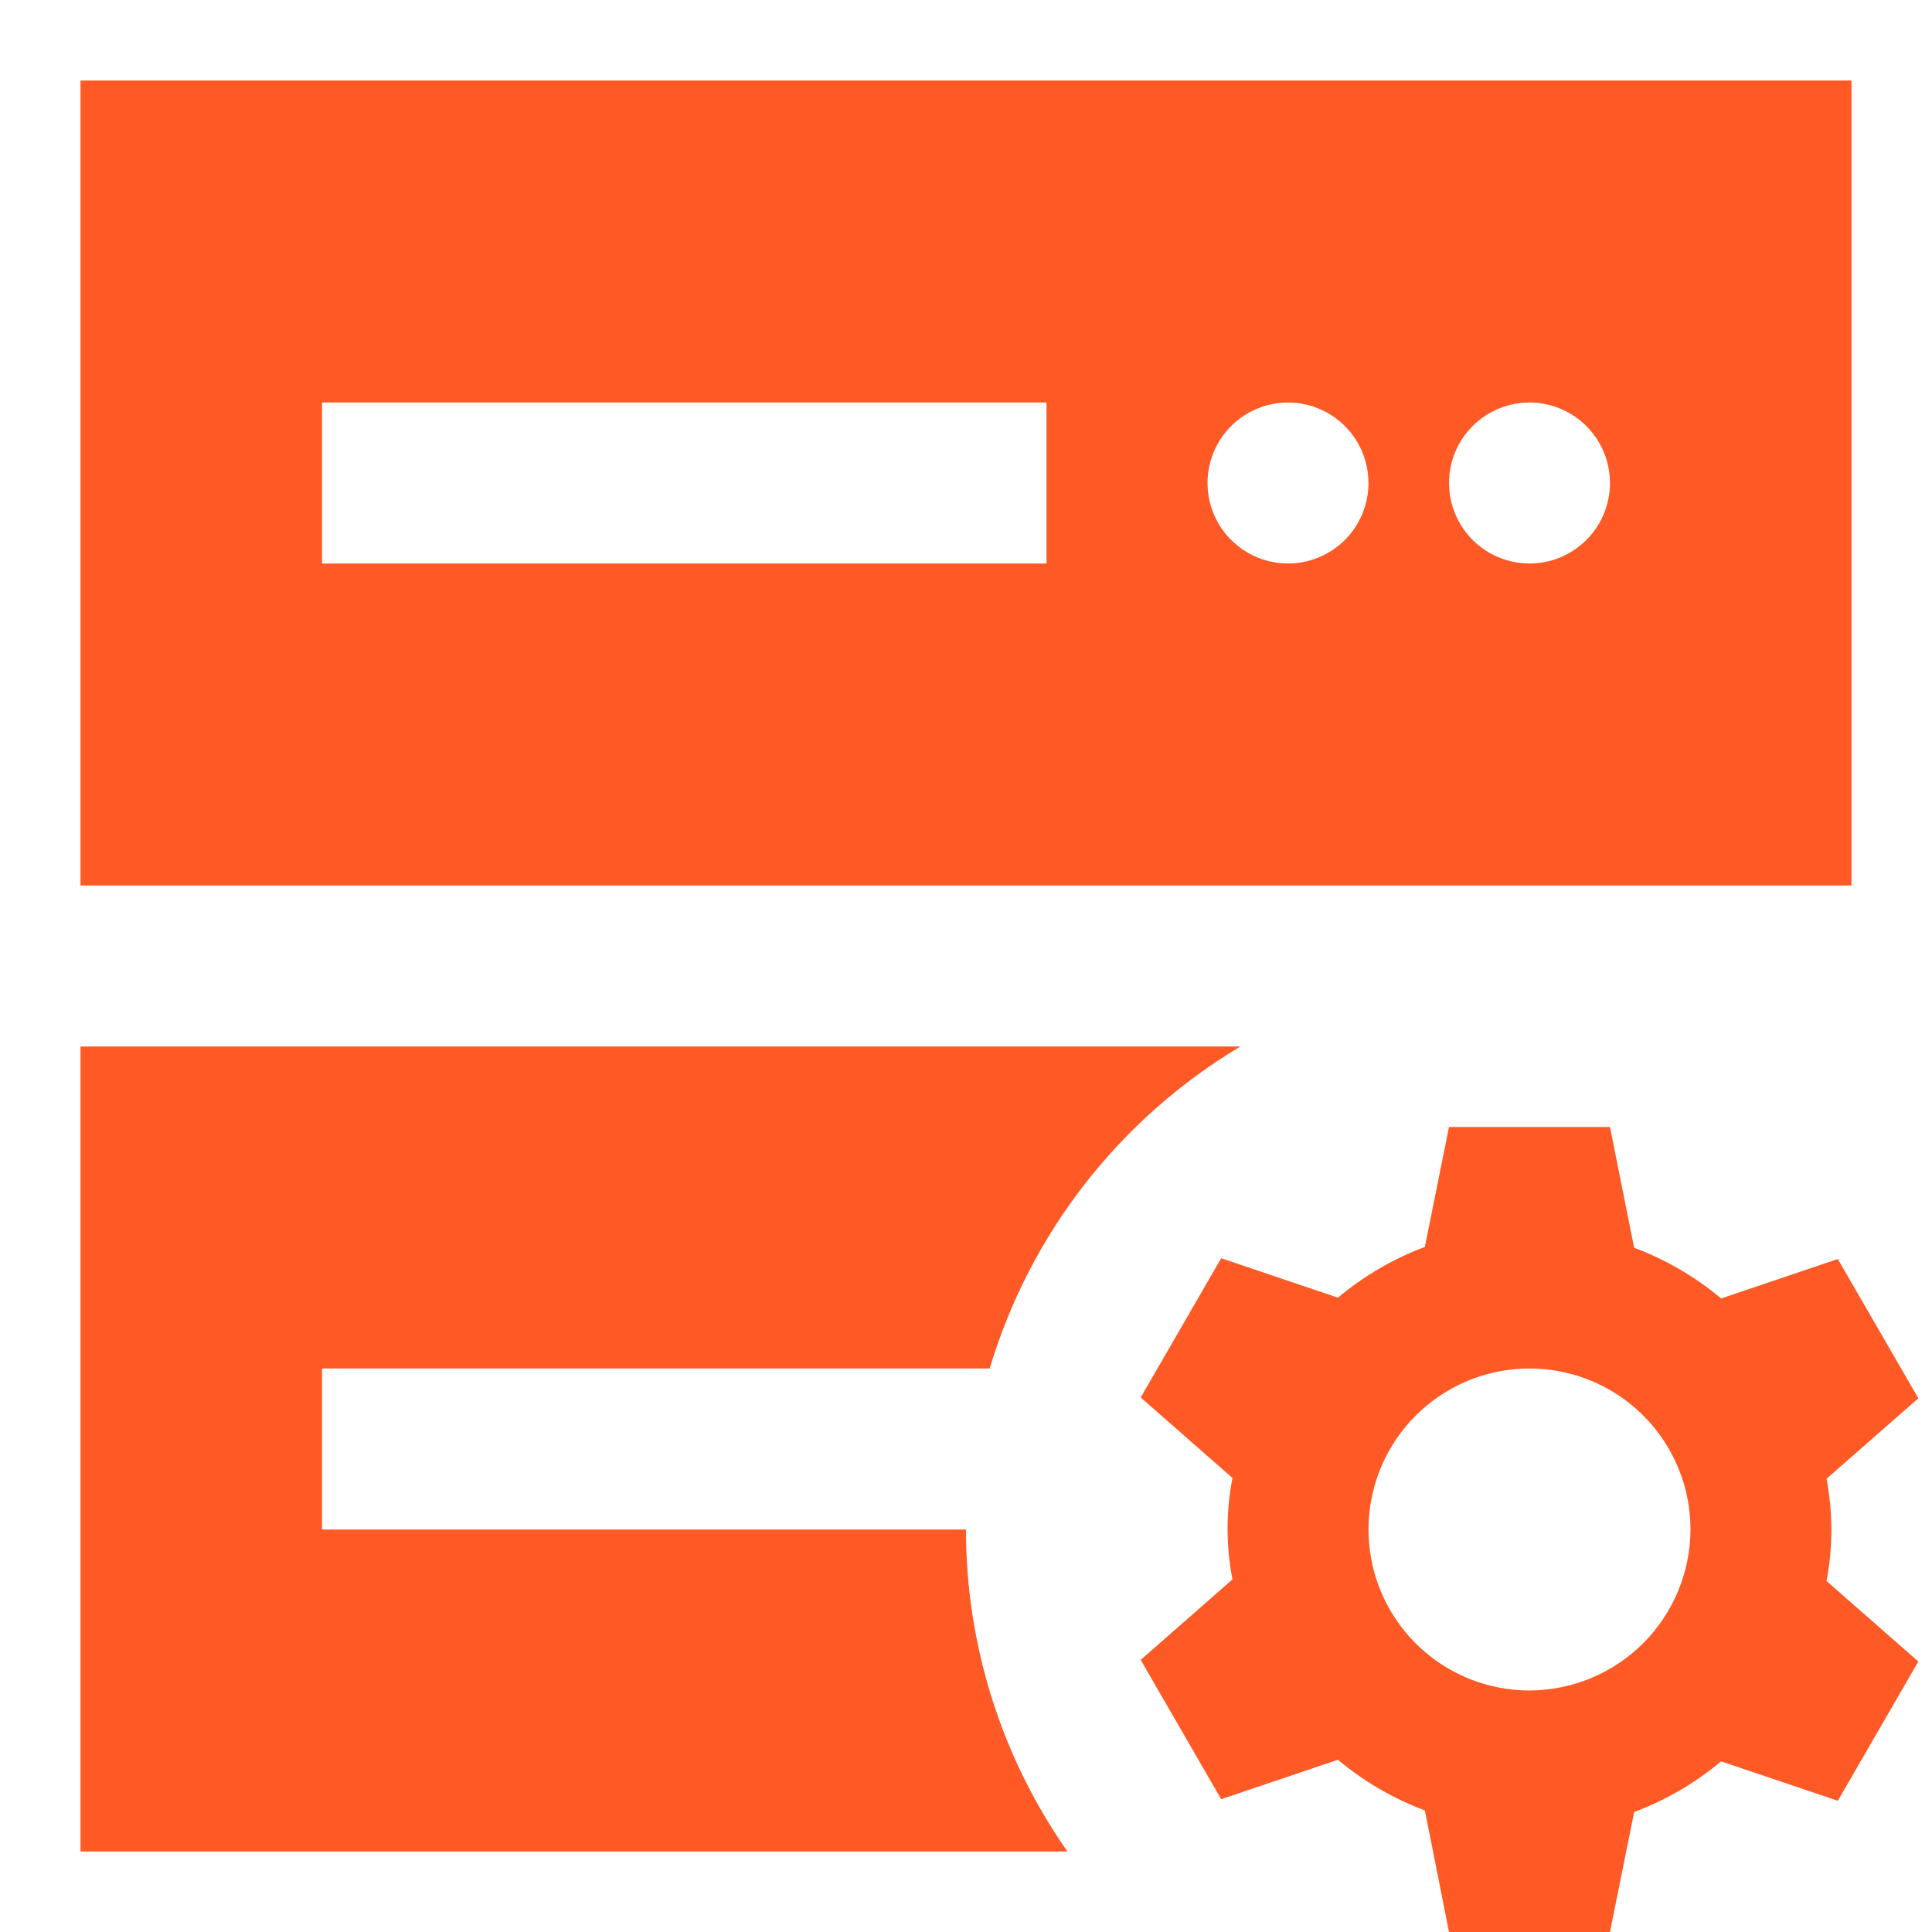 <svg width="55" height="55" viewBox="0 0 55 55" fill="none" xmlns="http://www.w3.org/2000/svg">
<path d="M2.292 2.292V25.208H52.708V2.292H2.292ZM29.792 16.042H9.167V11.458H29.792V16.042ZM36.667 16.042C36.214 16.042 35.77 15.907 35.394 15.655C35.017 15.404 34.723 15.046 34.55 14.627C34.376 14.208 34.331 13.747 34.419 13.303C34.508 12.858 34.726 12.45 35.046 12.13C35.367 11.809 35.775 11.591 36.22 11.502C36.664 11.414 37.125 11.459 37.544 11.633C37.962 11.806 38.32 12.1 38.572 12.477C38.824 12.854 38.958 13.297 38.958 13.75C38.958 14.358 38.717 14.941 38.287 15.37C37.857 15.8 37.275 16.042 36.667 16.042ZM43.542 16.042C43.089 16.042 42.645 15.907 42.269 15.655C41.892 15.404 41.598 15.046 41.425 14.627C41.251 14.208 41.206 13.747 41.294 13.303C41.383 12.858 41.601 12.45 41.921 12.13C42.242 11.809 42.65 11.591 43.095 11.502C43.539 11.414 44 11.459 44.419 11.633C44.837 11.806 45.195 12.1 45.447 12.477C45.699 12.854 45.833 13.297 45.833 13.75C45.833 14.358 45.592 14.941 45.162 15.37C44.732 15.8 44.15 16.042 43.542 16.042ZM51.998 42.098L54.611 39.806L52.319 35.842L48.996 36.965C48.259 36.346 47.422 35.858 46.521 35.521L45.833 32.083H41.25L40.563 35.498C39.662 35.835 38.825 36.324 38.088 36.942L34.765 35.819L32.473 39.783L35.086 42.075C34.9 43.029 34.9 44.009 35.086 44.962L32.473 47.254L34.765 51.219L38.088 50.096C38.825 50.714 39.662 51.202 40.563 51.539L41.25 55H45.833L46.521 51.585C47.422 51.248 48.259 50.76 48.996 50.142L52.319 51.264L54.611 47.3L51.998 45.008C52.181 44.047 52.181 43.059 51.998 42.098ZM43.542 48.125C42.635 48.125 41.749 47.856 40.995 47.352C40.242 46.849 39.654 46.133 39.307 45.296C38.96 44.458 38.87 43.536 39.047 42.648C39.223 41.758 39.66 40.942 40.301 40.301C40.942 39.66 41.758 39.223 42.648 39.046C43.537 38.87 44.458 38.96 45.296 39.307C46.133 39.654 46.849 40.242 47.353 40.995C47.856 41.749 48.125 42.635 48.125 43.542C48.121 44.756 47.637 45.92 46.779 46.779C45.92 47.637 44.756 48.121 43.542 48.125Z" fill="#FF5925"/>
<path d="M27.5 43.542H9.167V38.958H28.174C29.324 35.118 31.87 31.848 35.31 29.792H2.292V52.708H30.388C28.506 50.022 27.497 46.821 27.5 43.542Z" fill="#FF5925"/>
</svg>
